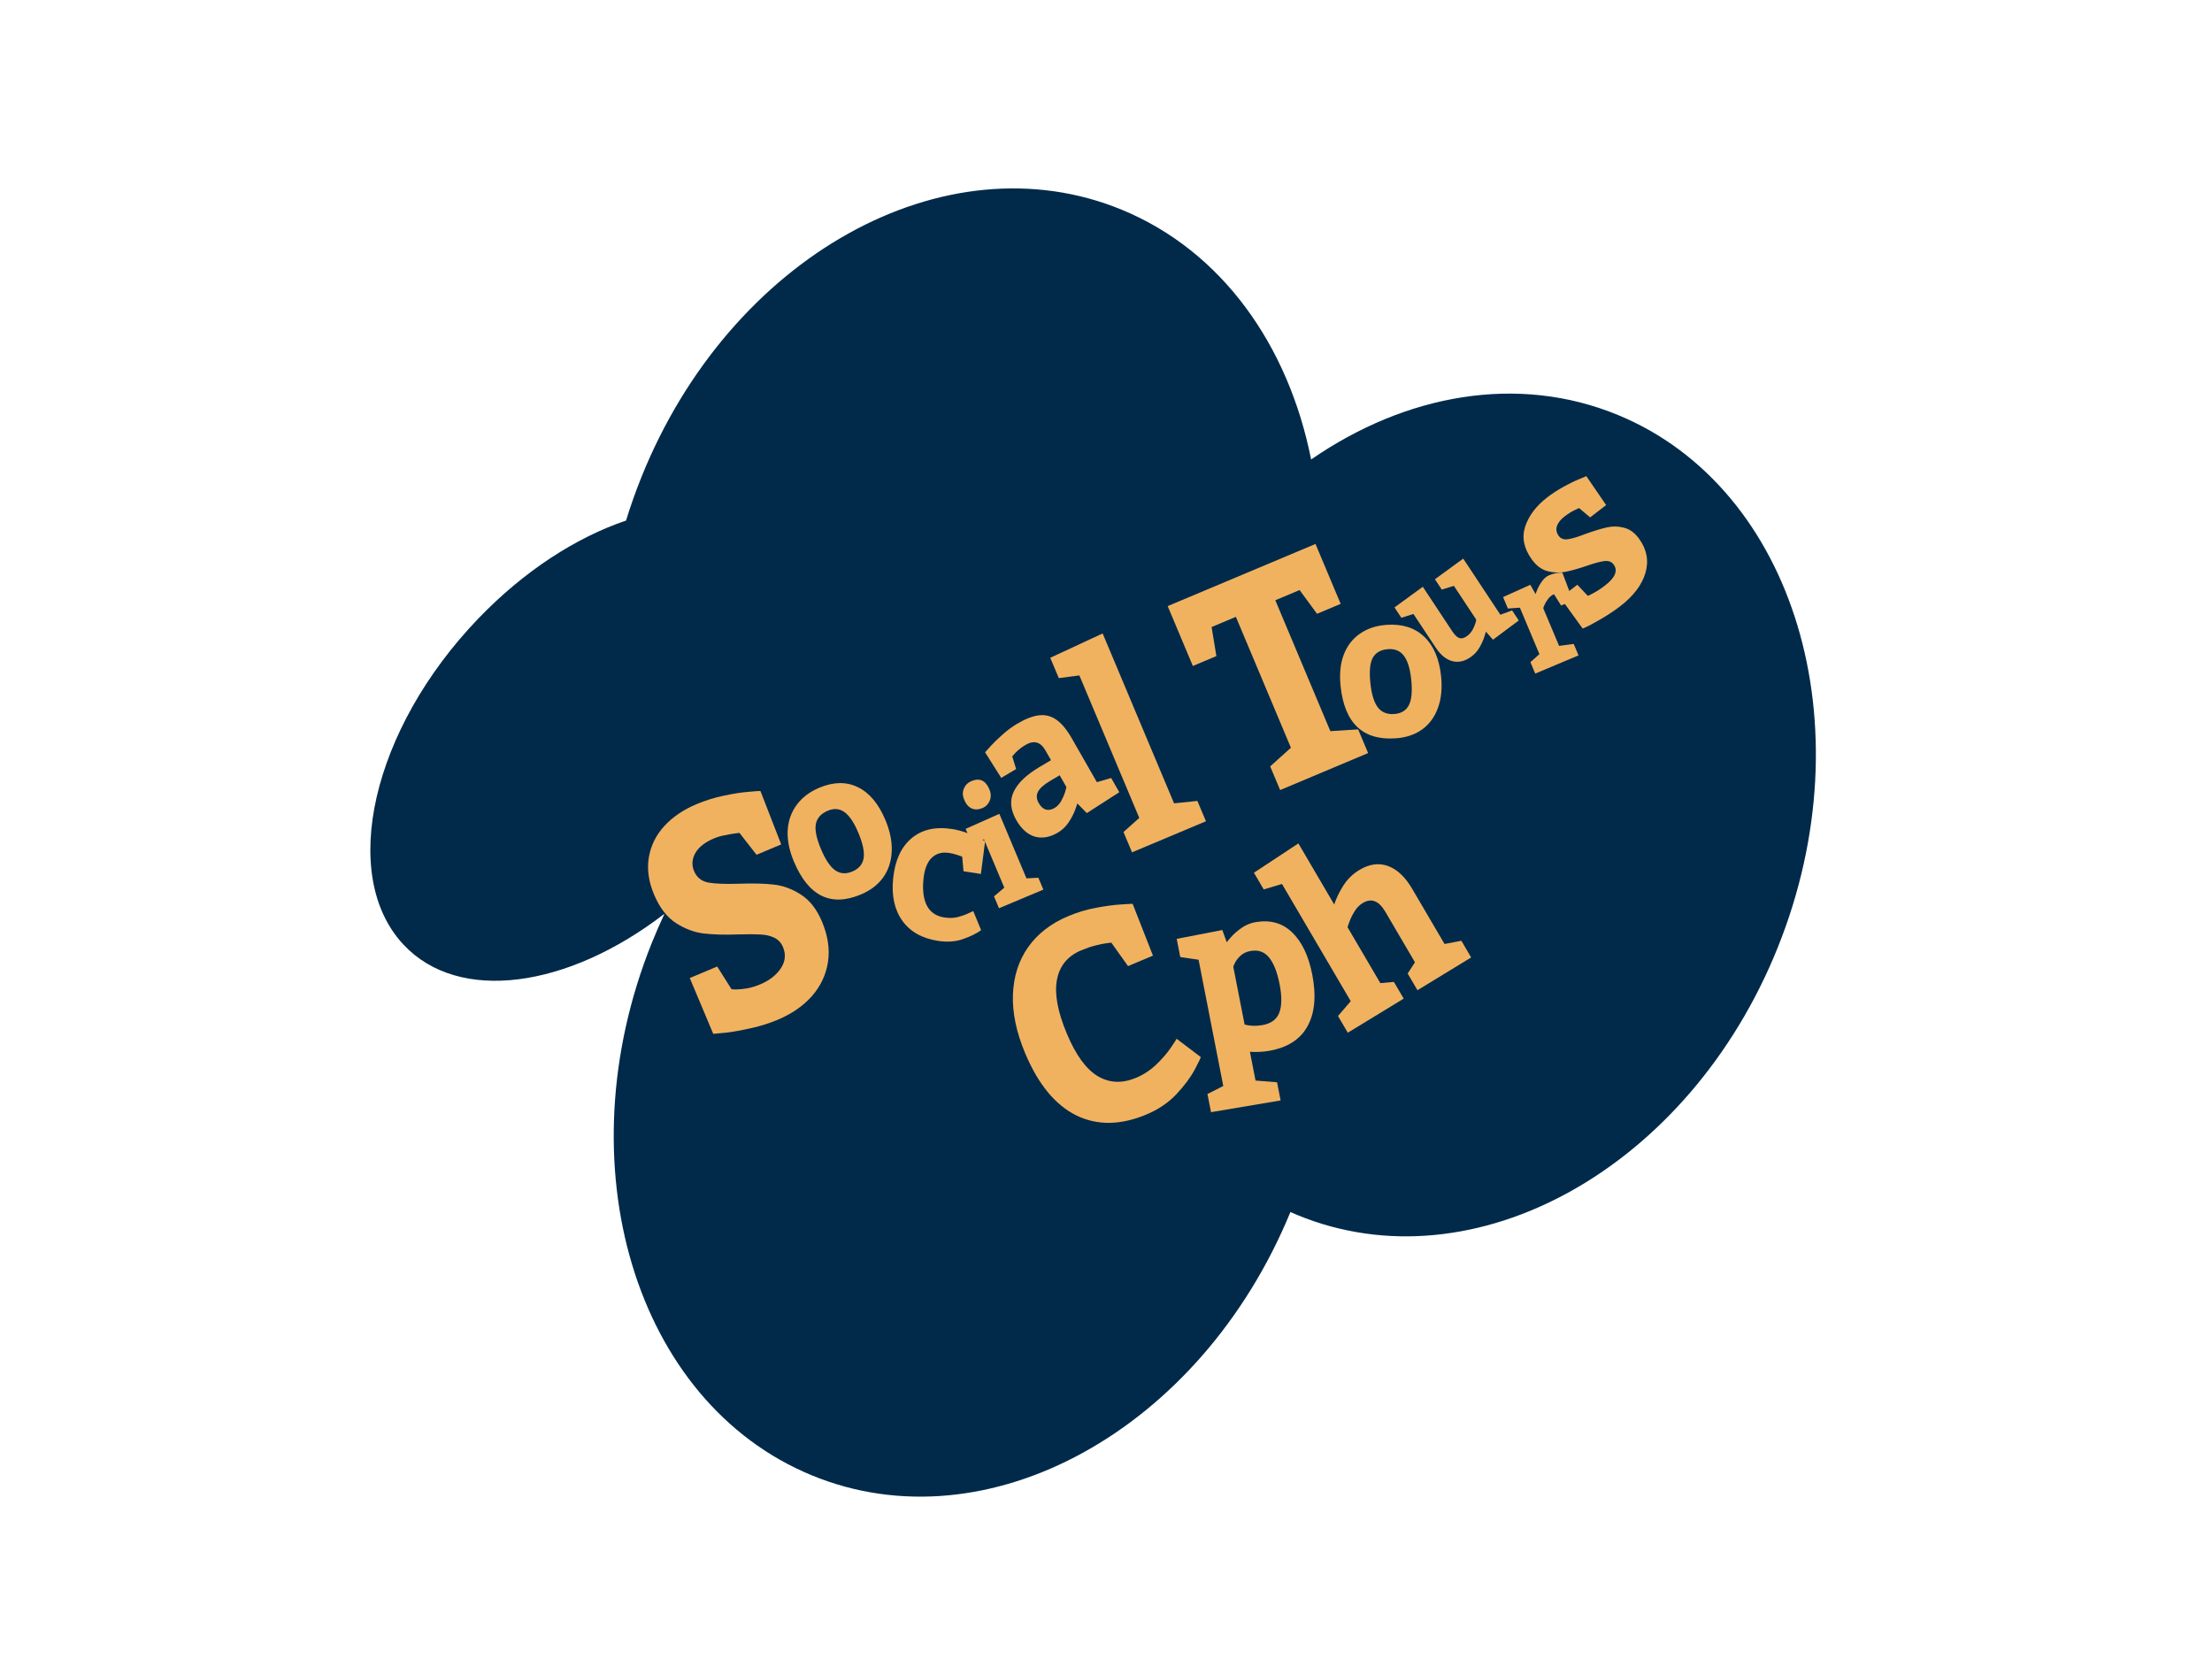 <svg width="176" height="132" viewBox="0 0 176 132" fill="none" xmlns="http://www.w3.org/2000/svg">
<path d="M51.017 38.008C58.062 20.43 75.184 10.887 89.26 16.69C97.231 19.977 102.515 27.479 104.321 36.559C111.852 31.359 120.777 29.738 128.73 33.017C142.807 38.822 148.508 57.776 141.463 75.353C134.419 92.931 117.296 102.476 103.219 96.672C103.035 96.596 102.853 96.518 102.673 96.438C95.537 113.777 78.56 123.146 64.584 117.383C50.507 111.579 44.806 92.624 51.851 75.047C52.171 74.248 52.513 73.467 52.873 72.702C45.173 78.632 36.494 79.868 32.093 75.148C26.938 69.618 29.605 58.011 38.051 49.222C41.715 45.408 45.867 42.752 49.812 41.418C50.162 40.278 50.563 39.14 51.017 38.008Z" fill="#012A4A"/>
<path d="M106.159 71.969C106.313 71.486 106.552 70.988 106.876 70.475C107.205 69.959 107.625 69.546 108.136 69.234C108.934 68.747 109.698 68.637 110.43 68.902C111.162 69.167 111.803 69.769 112.355 70.709L114.936 75.109L116.275 74.853L117.054 76.182L112.783 78.787L112.003 77.459L112.583 76.566L110.226 72.547C109.706 71.661 109.103 71.431 108.416 71.858C108.155 72.017 107.939 72.24 107.768 72.528C107.593 72.81 107.463 73.073 107.377 73.317C107.287 73.555 107.235 73.708 107.219 73.776L109.829 78.224L110.907 78.127L111.686 79.456L107.239 82.169L106.459 80.84L107.474 79.66L102.003 70.334L100.551 70.769L99.771 69.44L103.307 67.107L106.159 71.969Z" fill="#F1B260"/>
<path d="M97.255 73.999L97.612 74.985C97.607 74.961 97.718 74.821 97.945 74.565C98.171 74.308 98.451 74.064 98.786 73.832C99.126 73.593 99.501 73.439 99.914 73.369C101.079 73.172 102.046 73.446 102.813 74.189C103.586 74.932 104.119 76.049 104.41 77.539C104.742 79.235 104.613 80.612 104.025 81.669C103.441 82.719 102.413 83.368 100.941 83.617C100.461 83.697 99.965 83.721 99.451 83.686L99.898 85.975L101.61 86.113L101.893 87.557L96.356 88.491L96.073 87.047L97.331 86.408L95.367 76.364L93.908 76.146L93.626 74.702L97.255 73.999ZM99.028 81.52C99.454 81.636 99.918 81.652 100.419 81.568C101.128 81.448 101.584 81.117 101.789 80.573C101.994 80.029 102.002 79.276 101.814 78.314C101.628 77.363 101.352 76.658 100.986 76.198C100.619 75.739 100.132 75.56 99.524 75.662C99.195 75.718 98.928 75.839 98.722 76.025C98.517 76.211 98.365 76.404 98.265 76.602C98.17 76.794 98.125 76.902 98.129 76.925L99.028 81.52Z" fill="#F1B260"/>
<path d="M88.422 75.001C88.364 75.01 88.224 75.027 88.003 75.054C87.782 75.081 87.494 75.141 87.138 75.233C86.782 75.325 86.41 75.453 86.022 75.616C84.943 76.07 84.301 76.853 84.096 77.966C83.887 79.072 84.153 80.505 84.892 82.264C85.603 83.954 86.422 85.076 87.352 85.63C88.278 86.177 89.294 86.218 90.399 85.754C90.991 85.505 91.528 85.152 92.009 84.695C92.488 84.231 92.875 83.781 93.171 83.344C93.474 82.904 93.62 82.671 93.608 82.643L95.533 84.101C95.551 84.143 95.391 84.481 95.054 85.115C94.714 85.743 94.226 86.396 93.59 87.074C92.951 87.745 92.161 88.278 91.221 88.674C89.162 89.539 87.298 89.563 85.631 88.744C83.96 87.918 82.605 86.27 81.566 83.798C80.868 82.136 80.544 80.584 80.596 79.141C80.647 77.699 81.048 76.442 81.797 75.371C82.553 74.297 83.619 73.472 84.994 72.894C85.724 72.587 86.466 72.365 87.222 72.228C87.974 72.084 88.645 71.996 89.234 71.961C89.821 71.92 90.117 71.907 90.123 71.921L91.736 76.036L89.753 76.869L88.422 75.001Z" fill="#F1B260"/>
<path d="M126.334 47.41C126.341 47.42 126.493 47.346 126.788 47.187C127.084 47.029 127.388 46.83 127.7 46.59C128.52 45.96 128.75 45.402 128.39 44.915C128.23 44.694 127.986 44.603 127.658 44.642C127.329 44.681 126.855 44.809 126.237 45.024C125.573 45.251 125.009 45.41 124.543 45.501C124.082 45.588 123.614 45.57 123.138 45.448C122.658 45.32 122.241 45.011 121.886 44.521C121.247 43.638 121.07 42.763 121.354 41.896C121.643 41.026 122.229 40.251 123.112 39.572C123.512 39.265 123.941 38.986 124.397 38.734C124.858 38.48 125.256 38.284 125.591 38.149C125.927 38.005 126.136 37.917 126.219 37.884L127.794 40.188L126.521 41.166L125.646 40.43C125.639 40.42 125.507 40.48 125.251 40.608C124.999 40.732 124.749 40.89 124.5 41.081C124.168 41.336 123.96 41.599 123.875 41.871C123.792 42.133 123.841 42.389 124.022 42.64C124.181 42.86 124.424 42.949 124.749 42.905C125.074 42.861 125.539 42.722 126.143 42.486C126.799 42.249 127.355 42.078 127.81 41.973C128.27 41.863 128.732 41.867 129.196 41.984C129.662 42.092 130.068 42.386 130.416 42.867C131.034 43.72 131.202 44.624 130.922 45.58C130.641 46.536 129.976 47.417 128.927 48.223C128.507 48.545 128.074 48.839 127.629 49.105C127.184 49.371 126.809 49.583 126.505 49.74C126.206 49.893 126.013 49.984 125.927 50.012L124.155 47.562L125.502 46.527L126.334 47.41Z" fill="#F1B260"/>
<path d="M122.182 47.275C122.176 47.26 122.221 47.139 122.317 46.911C122.413 46.683 122.541 46.459 122.701 46.24C122.862 46.015 123.048 45.858 123.259 45.77C123.425 45.7 123.588 45.649 123.746 45.617C123.905 45.585 124.032 45.569 124.128 45.568C124.226 45.566 124.288 45.564 124.311 45.563L125.15 47.785L124.212 48.18L123.647 47.28C123.467 47.355 123.313 47.477 123.183 47.645C123.056 47.807 122.956 47.971 122.886 48.136C122.817 48.295 122.784 48.379 122.787 48.386L124.05 51.391L125.214 51.235L125.597 52.146L122.152 53.594L121.769 52.684L122.486 52.049L120.931 48.35L119.976 48.418L119.593 47.507L121.761 46.53L122.182 47.275Z" fill="#F1B260"/>
<path d="M110.955 48.33L113.207 46.688L115.552 50.232C115.743 50.52 115.926 50.697 116.103 50.764C116.281 50.826 116.48 50.78 116.7 50.627C116.89 50.494 117.042 50.33 117.154 50.135C117.263 49.936 117.344 49.751 117.395 49.578C117.444 49.403 117.464 49.308 117.455 49.295L115.68 46.613L114.716 46.911L114.172 46.089L116.423 44.447L119.379 48.914L120.311 48.566L120.842 49.368L118.792 50.898L118.221 50.248C118.23 50.262 118.19 50.404 118.1 50.676C118.014 50.946 117.883 51.233 117.706 51.537C117.527 51.838 117.298 52.085 117.02 52.279C116.522 52.626 116.028 52.733 115.539 52.6C115.053 52.465 114.619 52.11 114.239 51.535L112.464 48.853L111.499 49.152L110.955 48.33Z" fill="#F1B260"/>
<path d="M110.331 49.717C111.567 49.632 112.559 49.943 113.309 50.652C114.064 51.36 114.515 52.408 114.661 53.798C114.761 54.752 114.679 55.592 114.413 56.318C114.151 57.044 113.733 57.616 113.158 58.036C112.582 58.451 111.878 58.688 111.048 58.745C108.437 58.926 106.976 57.541 106.665 54.589C106.565 53.635 106.648 52.803 106.916 52.092C107.189 51.382 107.619 50.824 108.206 50.419C108.792 50.009 109.501 49.775 110.331 49.717ZM110.452 51.65C109.871 51.69 109.465 51.916 109.231 52.328C109.002 52.74 108.937 53.413 109.035 54.346C109.129 55.237 109.325 55.881 109.624 56.277C109.928 56.673 110.36 56.852 110.92 56.813C111.485 56.774 111.879 56.538 112.1 56.106C112.322 55.673 112.383 54.985 112.283 54.041C112.195 53.203 112.004 52.585 111.71 52.188C111.416 51.791 110.997 51.612 110.452 51.65Z" fill="#F1B260"/>
<path d="M98.334 49.079L96.403 49.89L96.782 52.203L94.91 52.989L92.908 48.225L104.669 43.281L106.672 48.046L104.791 48.836L103.403 46.948L101.472 47.76L105.851 58.176L108.063 58.035L108.855 59.919L101.856 62.862L101.064 60.978L102.713 59.495L98.334 49.079Z" fill="#F1B260"/>
<path d="M95.273 63.728L95.952 65.344L90.071 67.816L89.392 66.2L90.649 65.08L85.882 53.741L84.244 53.954L83.565 52.338L87.733 50.401L93.415 63.918L95.273 63.728Z" fill="#F1B260"/>
<path d="M85.712 63.919C85.722 63.938 85.668 64.109 85.548 64.432C85.428 64.755 85.255 65.089 85.026 65.434C84.796 65.774 84.513 66.043 84.178 66.242C83.535 66.624 82.921 66.732 82.338 66.567C81.757 66.395 81.264 65.955 80.859 65.247C80.396 64.438 80.329 63.687 80.656 62.994C80.984 62.301 81.665 61.648 82.699 61.034L83.626 60.484L83.18 59.706C82.786 59.016 82.251 58.875 81.576 59.282C81.374 59.401 81.196 59.528 81.043 59.662C80.89 59.796 80.772 59.912 80.69 60.01C80.61 60.1 80.56 60.158 80.539 60.183L80.849 61.19L79.664 61.893L78.379 59.858C78.441 59.784 78.595 59.612 78.843 59.342C79.095 59.069 79.408 58.767 79.781 58.435C80.158 58.1 80.536 57.821 80.913 57.597C81.591 57.195 82.182 56.967 82.686 56.914C83.188 56.857 83.648 56.978 84.067 57.277C84.483 57.572 84.886 58.062 85.278 58.747L87.274 62.235L88.411 61.902L89.058 63.033L86.474 64.695L85.712 63.919ZM82.648 63.899C82.806 64.175 82.994 64.347 83.211 64.415C83.43 64.476 83.663 64.433 83.912 64.285C84.123 64.16 84.296 63.977 84.434 63.735C84.569 63.489 84.671 63.26 84.739 63.047C84.804 62.83 84.842 62.69 84.853 62.629L84.312 61.684L83.559 62.131C83.049 62.434 82.724 62.725 82.585 63.004C82.446 63.284 82.467 63.582 82.648 63.899Z" fill="#F1B260"/>
<path d="M76.718 63.638C76.583 63.315 76.574 63.016 76.693 62.74C76.811 62.464 77.008 62.268 77.284 62.152C77.943 61.875 78.421 62.09 78.718 62.797C78.857 63.127 78.866 63.433 78.745 63.714C78.627 63.99 78.439 64.182 78.183 64.29C77.861 64.425 77.573 64.438 77.319 64.327C77.064 64.213 76.864 63.983 76.718 63.638ZM82.617 69.837L83.015 70.782L79.486 72.265L79.089 71.32L79.908 70.63L78.295 66.792L77.229 66.895L76.832 65.95L79.514 64.754L81.672 69.888L82.617 69.837Z" fill="#F1B260"/>
<path d="M78.064 74.011C77.686 74.28 77.203 74.517 76.613 74.722C76.028 74.927 75.366 74.973 74.625 74.859C73.364 74.665 72.421 74.132 71.796 73.26C71.171 72.388 70.927 71.269 71.064 69.902C71.206 68.478 71.688 67.415 72.51 66.713C73.338 66.007 74.417 65.756 75.749 65.961C76.139 66.021 76.528 66.123 76.915 66.267C77.307 66.412 77.632 66.549 77.888 66.678C78.15 66.803 78.315 66.886 78.382 66.928L78.045 69.536L76.664 69.323L76.559 68.159C76.51 68.141 76.387 68.099 76.19 68.031C75.994 67.959 75.769 67.903 75.513 67.864C74.948 67.777 74.485 67.909 74.124 68.26C73.769 68.611 73.553 69.174 73.476 69.949C73.388 70.832 73.48 71.537 73.752 72.065C74.031 72.588 74.488 72.898 75.123 72.996C75.524 73.058 75.88 73.049 76.193 72.971C76.511 72.888 76.78 72.795 76.999 72.691C77.217 72.588 77.364 72.521 77.438 72.49L78.064 74.011Z" fill="#F1B260"/>
<path d="M65.184 62.679C66.319 62.202 67.342 62.186 68.253 62.631C69.169 63.074 69.9 63.943 70.444 65.237C70.818 66.126 70.986 66.964 70.949 67.75C70.916 68.534 70.691 69.221 70.274 69.81C69.855 70.395 69.264 70.847 68.501 71.168C66.103 72.176 64.326 71.305 63.169 68.554C62.796 67.665 62.63 66.834 62.674 66.063C62.722 65.29 62.962 64.614 63.395 64.035C63.825 63.452 64.421 63 65.184 62.679ZM65.863 64.507C65.33 64.731 65.014 65.079 64.916 65.552C64.822 66.022 64.957 66.692 65.323 67.562C65.672 68.393 66.045 68.952 66.442 69.239C66.843 69.525 67.301 69.56 67.815 69.343C68.334 69.125 68.635 68.772 68.716 68.284C68.797 67.795 68.653 67.111 68.283 66.232C67.954 65.45 67.594 64.914 67.202 64.625C66.81 64.335 66.364 64.296 65.863 64.507Z" fill="#F1B260"/>
<path d="M58.205 78.709C58.26 78.721 58.393 78.727 58.606 78.726C58.825 78.723 59.104 78.694 59.442 78.641C59.776 78.58 60.128 78.472 60.497 78.317C61.221 78.012 61.764 77.589 62.126 77.047C62.487 76.505 62.545 75.941 62.298 75.353C62.149 75 61.913 74.749 61.589 74.602C61.272 74.451 60.909 74.369 60.502 74.354C60.098 74.329 59.524 74.326 58.779 74.347C57.691 74.388 56.768 74.364 56.01 74.275C55.252 74.186 54.509 73.909 53.781 73.444C53.061 72.977 52.48 72.219 52.04 71.173C51.607 70.141 51.468 69.158 51.624 68.224C51.784 67.28 52.195 66.447 52.858 65.725C53.521 65.003 54.371 64.425 55.408 63.989C56.118 63.69 56.849 63.463 57.602 63.306C58.362 63.146 59 63.046 59.515 63.007C60.035 62.956 60.365 62.933 60.505 62.936L62.157 67.186L60.194 68.011L58.836 66.269C58.773 66.278 58.637 66.295 58.427 66.321C58.217 66.347 57.962 66.393 57.661 66.457C57.358 66.514 57.074 66.598 56.809 66.709C56.086 67.013 55.59 67.403 55.323 67.879C55.056 68.354 55.024 68.833 55.227 69.315C55.436 69.812 55.813 70.114 56.357 70.222C56.906 70.319 57.717 70.35 58.792 70.315C59.88 70.274 60.798 70.296 61.546 70.38C62.301 70.461 63.027 70.728 63.724 71.179C64.429 71.627 64.988 72.344 65.403 73.331C65.878 74.46 66.035 75.537 65.876 76.561C65.714 77.577 65.286 78.479 64.594 79.266C63.898 80.046 62.997 80.668 61.89 81.134C61.18 81.432 60.442 81.663 59.675 81.825C58.918 81.993 58.278 82.107 57.755 82.167C57.229 82.22 56.893 82.251 56.749 82.258L54.883 77.819L57.065 76.902L58.205 78.709Z" fill="#F1B260"/>
</svg>
